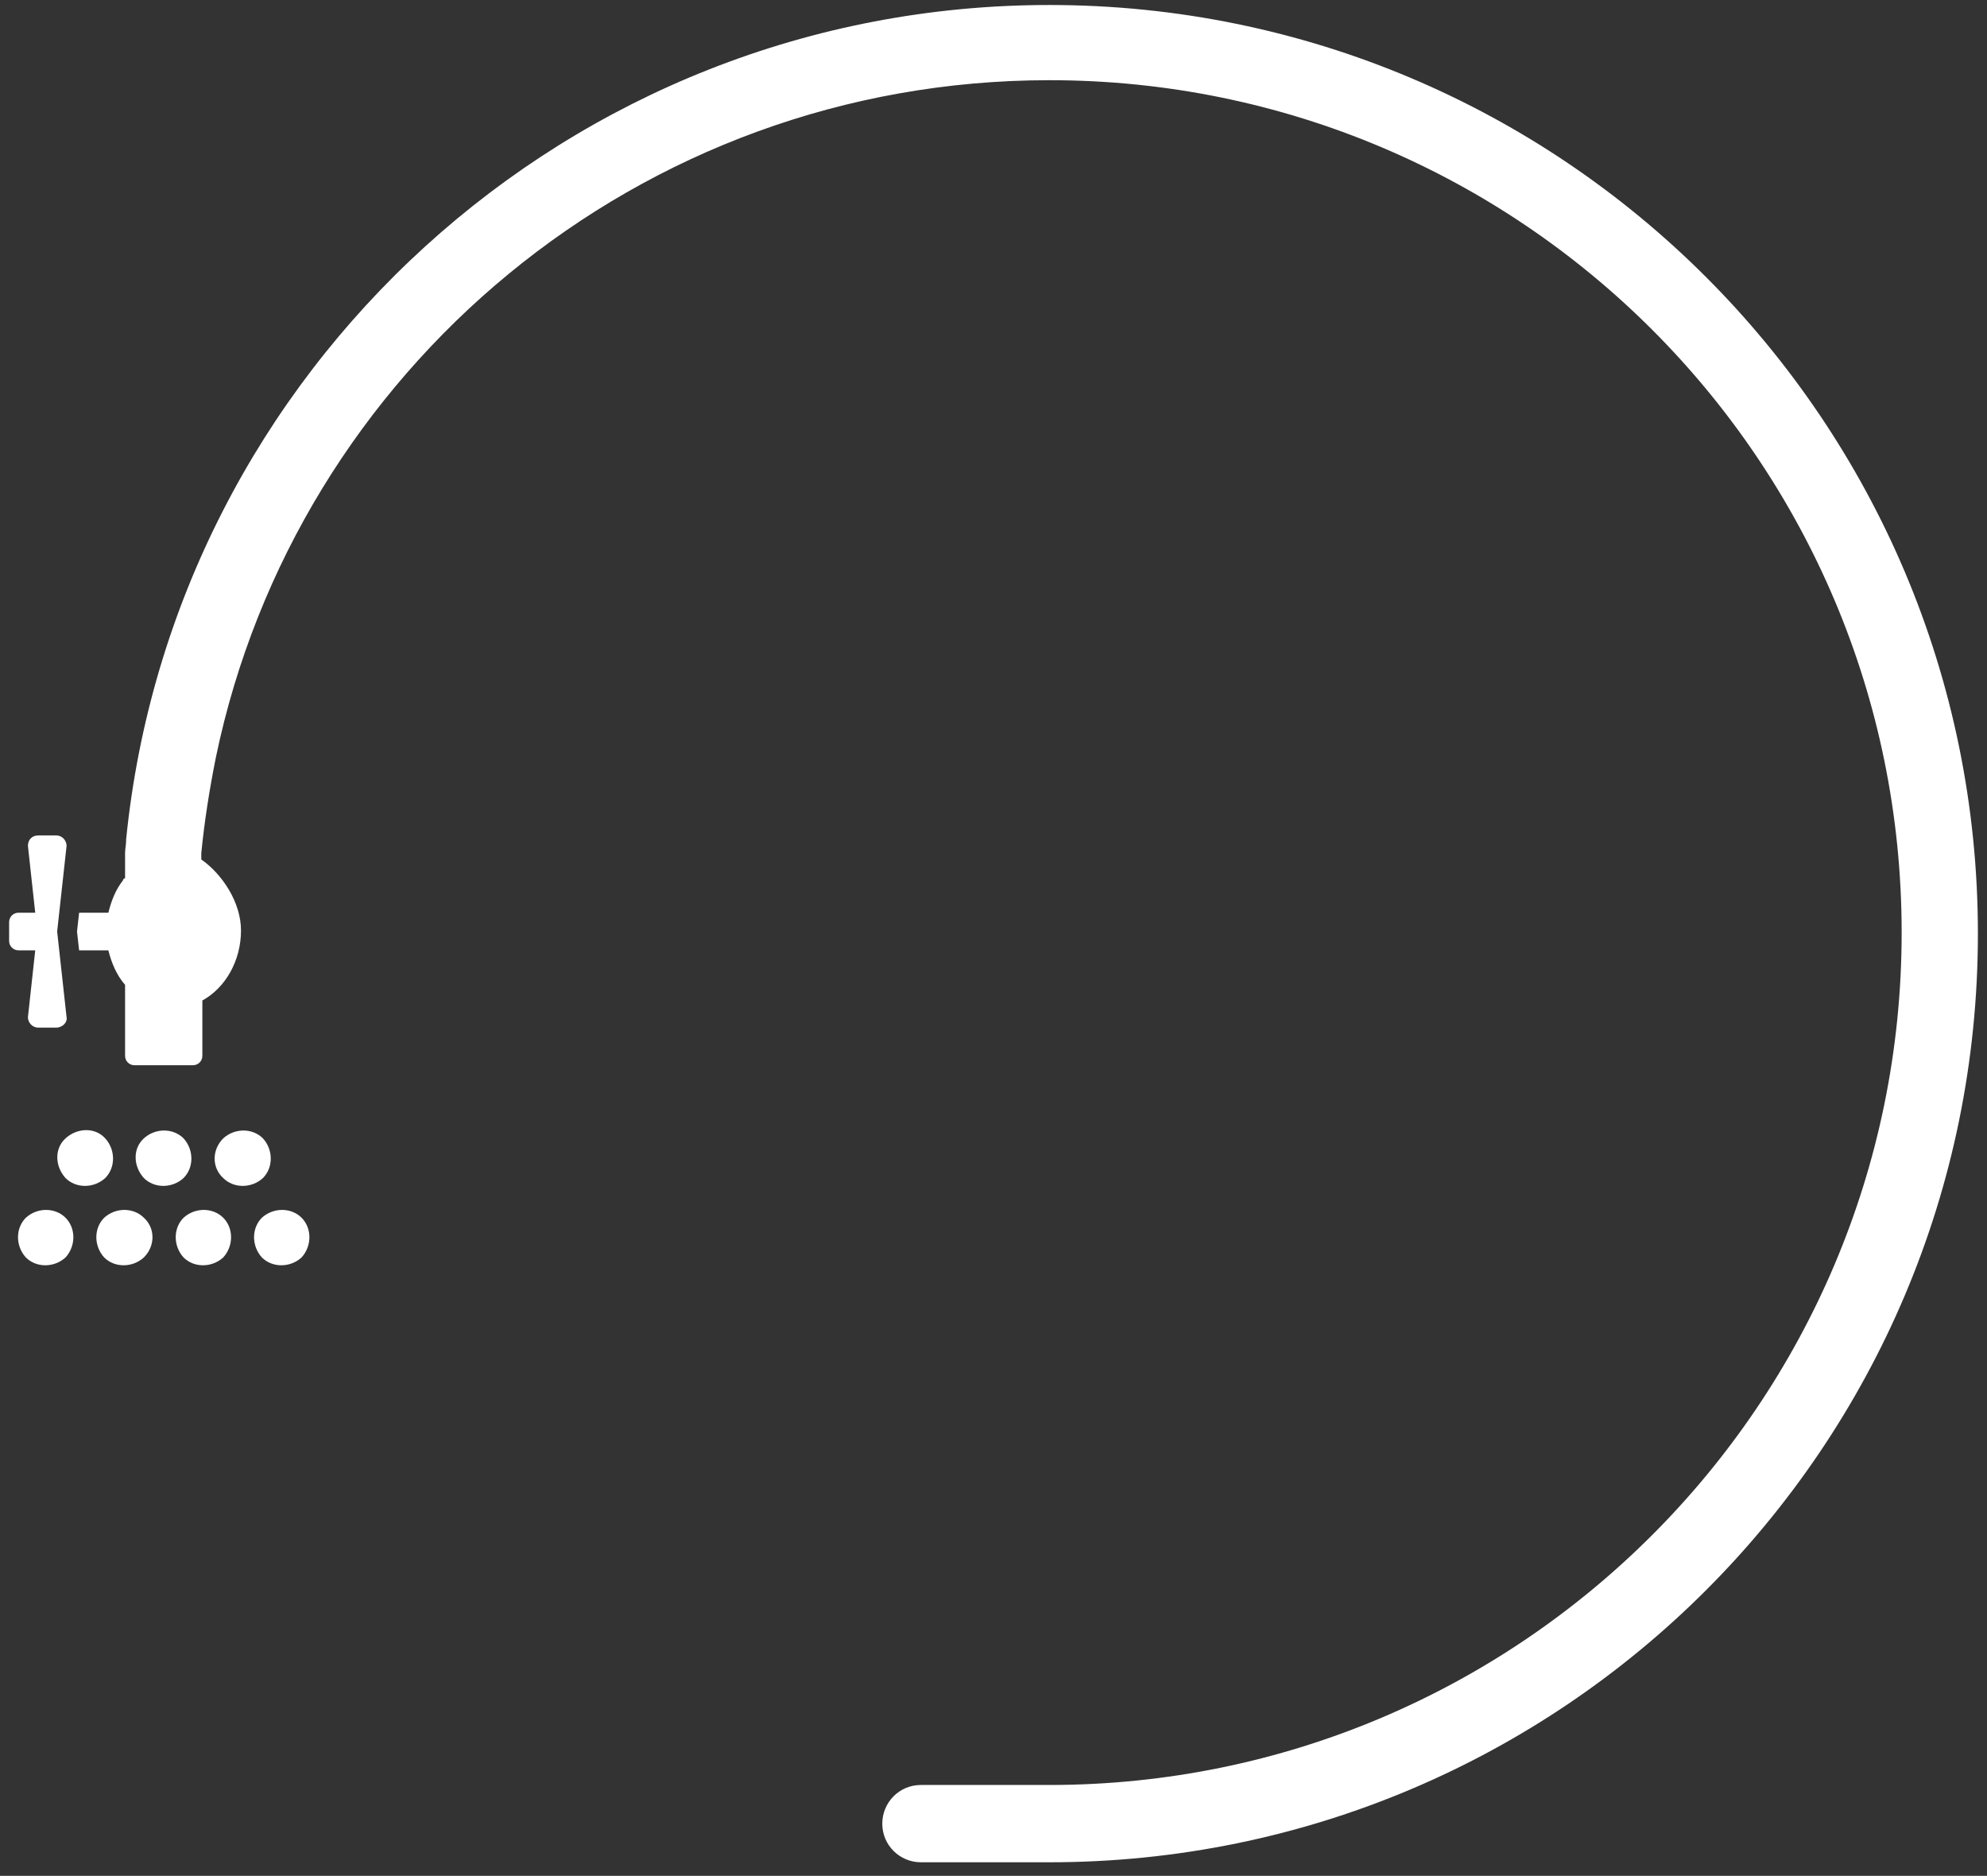 <svg width="107" height="101" viewBox="0 0 107 101" fill="none" xmlns="http://www.w3.org/2000/svg">
<rect x="0" y="0" width="107" height="101" fill="#333333" stroke="none"/>
<path d="M2.066 44.981H3.022C3.36 44.981 3.585 45.263 3.585 45.544L3.078 50.156L3.585 54.768C3.641 55.049 3.36 55.33 3.022 55.33H2.066C1.729 55.33 1.504 55.049 1.504 54.768L1.897 51.168H0.997C0.716 51.168 0.491 50.943 0.491 50.662V49.65C0.491 49.368 0.716 49.143 0.997 49.143H1.897L1.504 45.544C1.504 45.206 1.729 44.981 2.066 44.981Z" fill="white"/>
<path d="M106.51 50.269C106.51 77.884 84.125 100.269 56.51 100.269H49.592C48.467 100.269 47.511 99.369 47.511 98.188C47.511 97.063 48.411 96.107 49.592 96.107H56.51C81.819 96.107 102.404 75.578 102.404 50.212C102.404 24.847 81.875 4.318 56.51 4.318C34.406 4.318 15.959 19.954 11.628 40.764C11.29 42.451 11.009 44.194 10.84 45.938C10.84 46.05 10.84 46.163 10.84 46.275C11.965 47.063 12.978 48.581 12.978 50.1C12.978 51.731 12.134 53.193 10.897 53.868V56.849C10.897 57.13 10.672 57.355 10.39 57.355H7.241C6.96 57.355 6.735 57.13 6.735 56.849V53.025C6.285 52.518 6.003 51.843 5.835 51.168H4.26L4.147 50.156L4.26 49.144H5.835C6.003 48.469 6.228 47.906 6.622 47.4C6.622 47.344 6.678 47.288 6.735 47.288V45.938C6.735 45.713 6.791 45.488 6.791 45.263V45.207C9.322 19.954 30.638 0.269 56.51 0.269C84.125 0.269 106.51 22.653 106.51 50.269Z" fill="white"/>
<path d="M3.529 65.566C2.966 65.004 2.01 65.004 1.392 65.566C0.829 66.129 0.829 67.085 1.392 67.704C1.954 68.266 2.91 68.266 3.529 67.704C4.091 67.085 4.091 66.129 3.529 65.566ZM12.021 65.566C11.459 65.004 10.503 65.004 9.884 65.566C9.322 66.129 9.322 67.085 9.884 67.704C10.447 68.266 11.403 68.266 12.021 67.704C12.584 67.085 12.584 66.129 12.021 65.566ZM16.24 65.566C15.677 65.004 14.721 65.004 14.102 65.566C13.54 66.129 13.54 67.085 14.102 67.704C14.665 68.266 15.621 68.266 16.24 67.704C16.802 67.085 16.802 66.129 16.24 65.566ZM5.666 63.429C6.228 62.867 6.228 61.91 5.666 61.292C5.104 60.673 4.147 60.729 3.529 61.292C2.91 61.854 2.966 62.81 3.529 63.429C4.091 63.992 5.047 63.992 5.666 63.429ZM9.884 61.292C9.322 60.729 8.366 60.729 7.747 61.292C7.128 61.854 7.185 62.81 7.747 63.429C8.309 63.992 9.266 63.992 9.884 63.429C10.447 62.867 10.447 61.91 9.884 61.292ZM12.021 63.429C12.584 63.992 13.54 63.992 14.159 63.429C14.721 62.867 14.721 61.91 14.159 61.292C13.596 60.729 12.64 60.729 12.021 61.292C11.403 61.91 11.403 62.867 12.021 63.429ZM7.747 65.566C7.185 65.004 6.228 65.004 5.61 65.566C5.047 66.129 5.047 67.085 5.61 67.704C6.172 68.266 7.128 68.266 7.747 67.704C8.366 67.085 8.366 66.129 7.747 65.566Z" fill="white"/>
</svg>
